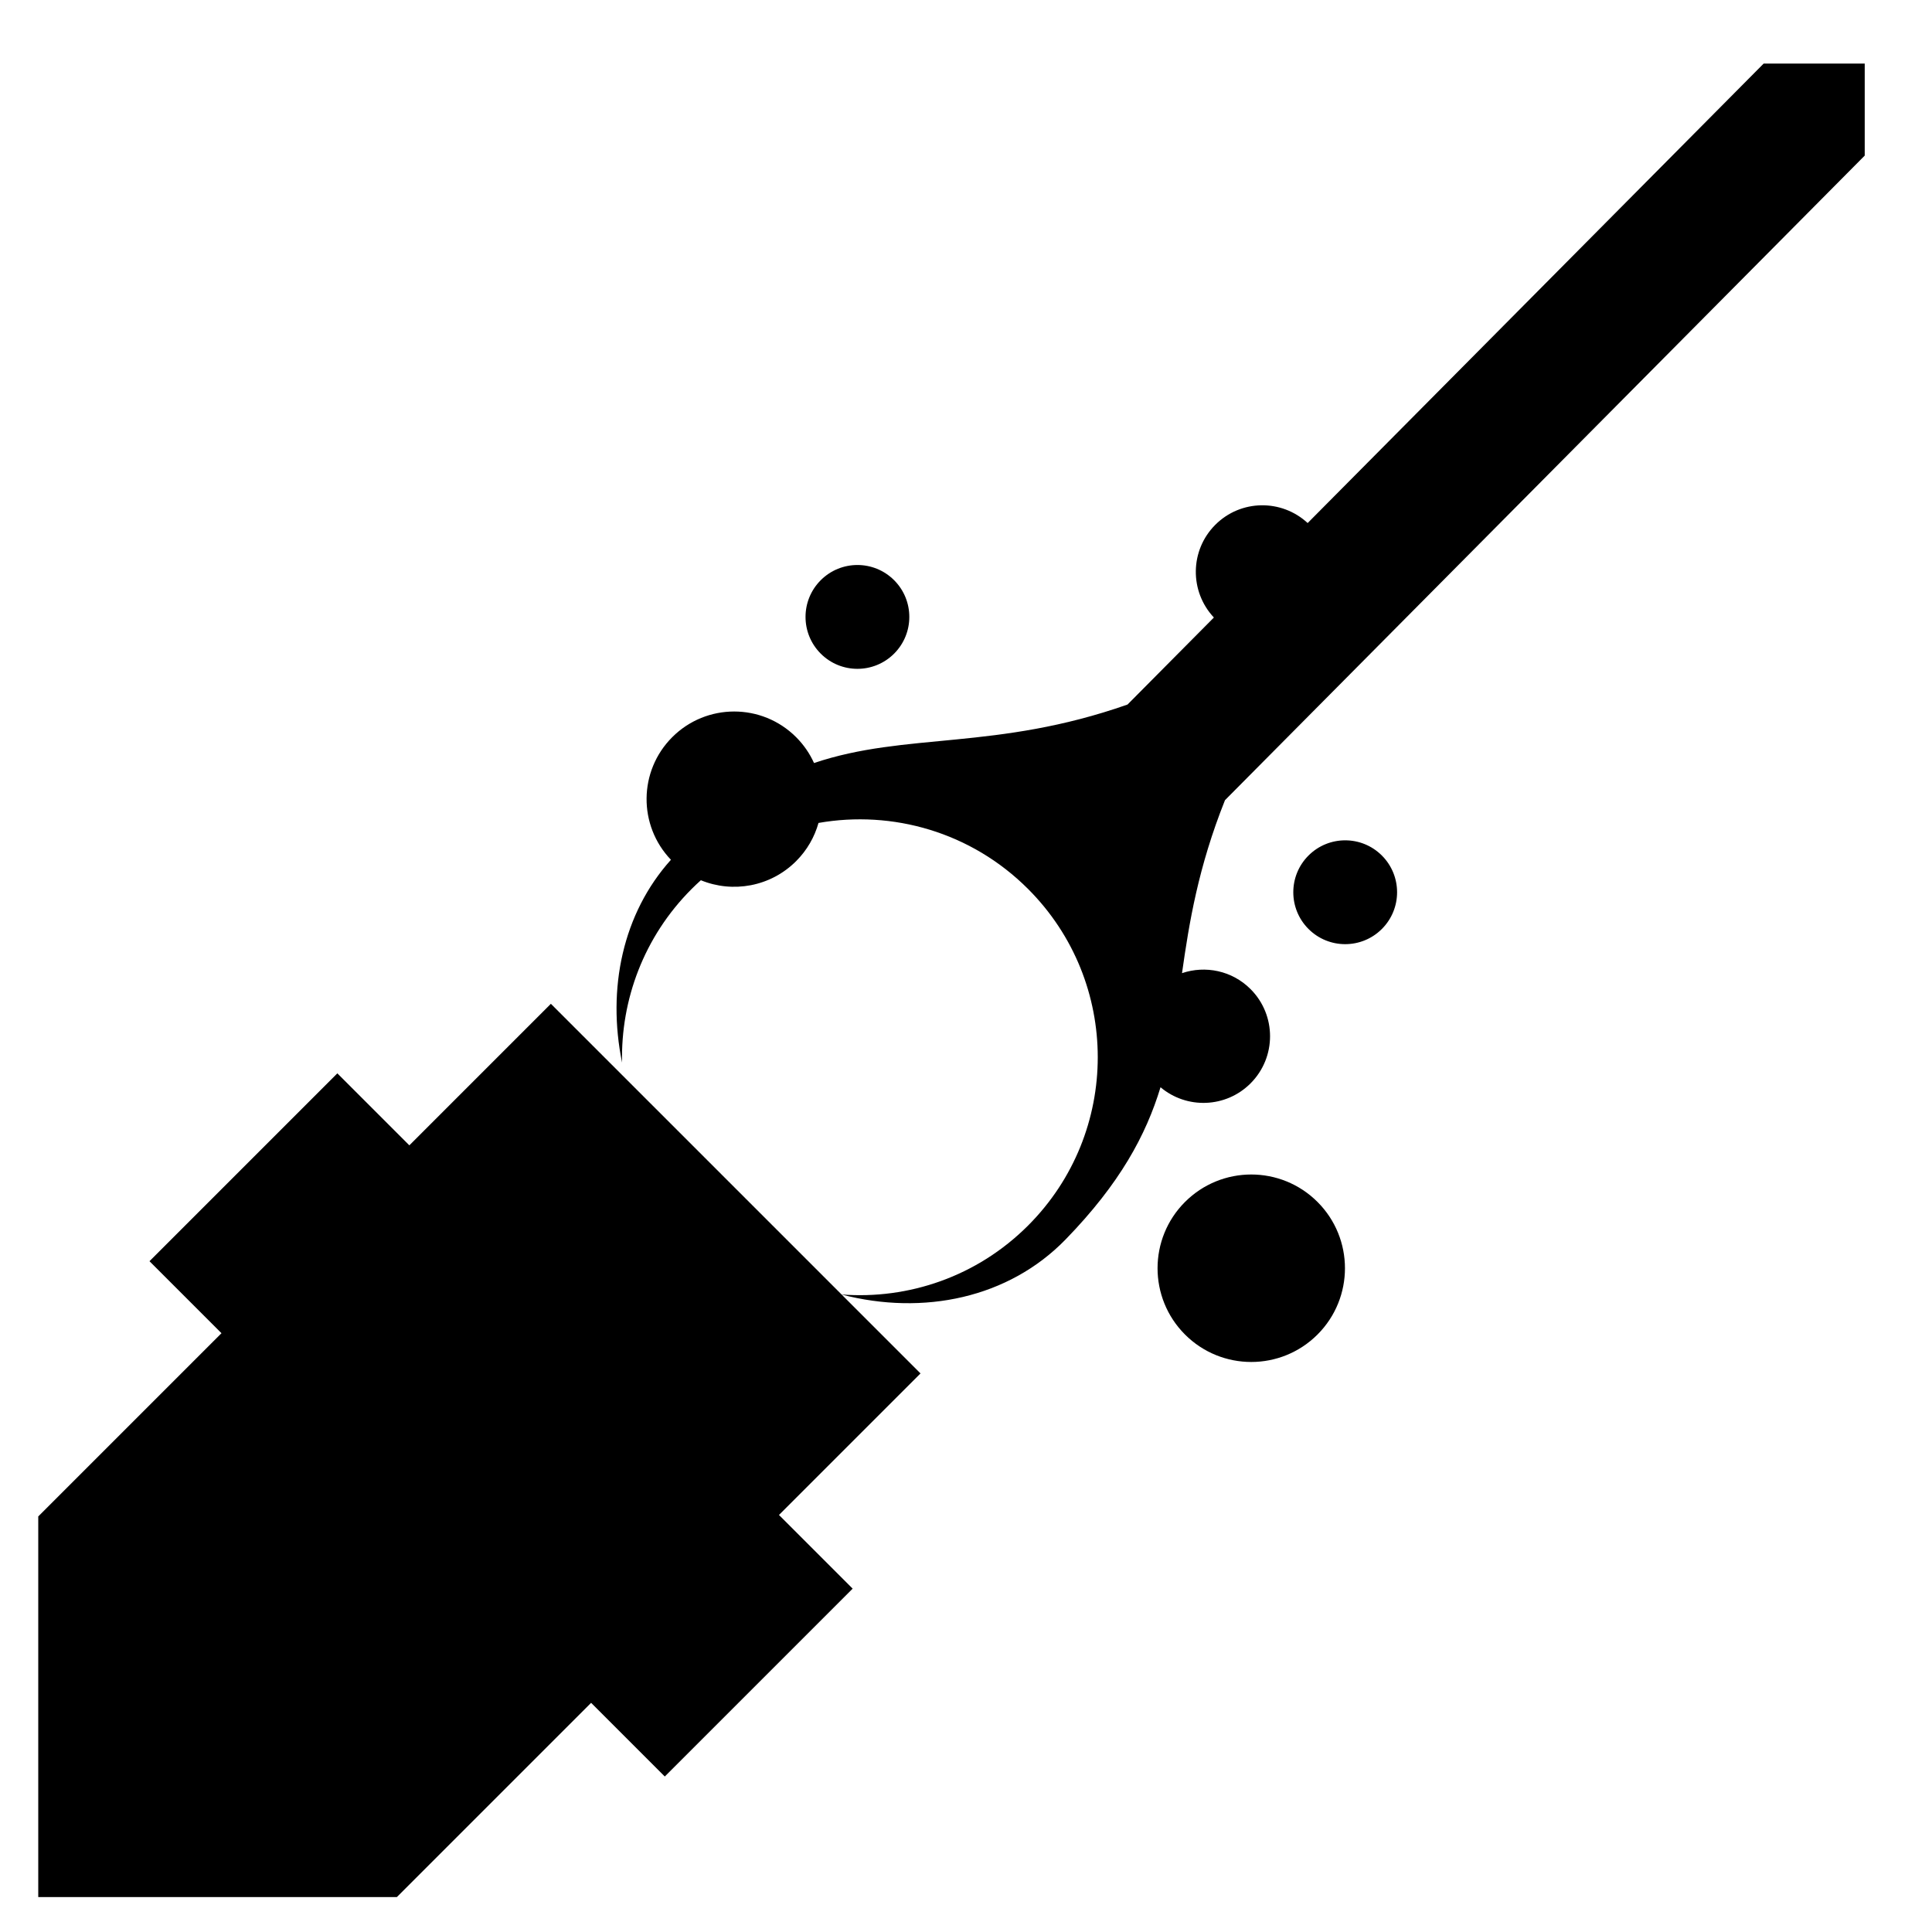 <svg xmlns="http://www.w3.org/2000/svg" width="1024px" height="1024px" viewBox="0 -64 1024 1024"><path d="M988.347-30.305l-0.005 0.008-0.002 48.768-339.074 341.643c-14.212 35.613-18.998 64.975-22.777 91.674 12.328-4.173 26.494-1.383 36.319 8.448 13.798 13.803 13.795 36.181-0.002 49.982-13.071 13.075-33.827 13.741-47.705 2.043-7.726 25.379-21.451 50.974-50.305 80.669-30.185 31.056-75.287 40.482-118.712 29.208l41.807 41.807-75.019 75.019 39.049 39.049-99.572 99.572-39.049-39.049-102.948 102.948h-190.076v-201.74l97.116-97.116-38.16-38.16 99.572-99.572 38.159 38.159 75.019-75.019 154.073 154.073c35.417 2.708 71.76-9.445 98.844-36.537 49.242-49.259 49.257-129.126 0.007-178.393-30.222-30.234-71.959-41.874-111.081-35-2.083 7.412-6.027 14.41-11.855 20.241-13.651 13.654-33.688 17.027-50.497 10.125-1.662 1.497-3.298 3.040-4.898 4.641-25.334 25.343-37.599 58.792-36.866 92.006-8.012-39.204 0.316-79.027 25.902-107.488-17.431-18.188-17.214-47.072 0.685-64.98 18.135-18.14 47.537-18.146 65.675-0.002 4.081 4.081 7.235 8.737 9.478 13.703 48.736-16.441 96.473-6.52 166.159-30.999l45.779-46.127c-13.005-13.852-12.776-35.616 0.753-49.15 13.469-13.474 35.087-13.758 48.945-0.924l241.696-243.53h53.567zM435.001 282.439c-10.739-10.744-10.739-28.169 0.002-38.915s28.157-10.749 38.9-0.002c10.743 10.746 10.739 28.169-0.002 38.915s-28.161 10.744-38.9 0.002zM698.31 573.062c19.398 19.404 19.393 50.861-0.002 70.262s-50.846 19.399-70.237 0.002c-19.391-19.398-19.393-50.861 0.002-70.262s50.839-19.406 70.237-0.002zM693.529 389.453c10.741-10.746 28.157-10.749 38.9-0.002s10.739 28.171-0.002 38.915c-10.741 10.746-28.161 10.744-38.9 0.002-10.739-10.744-10.739-28.169 0.002-38.915z"/></svg>